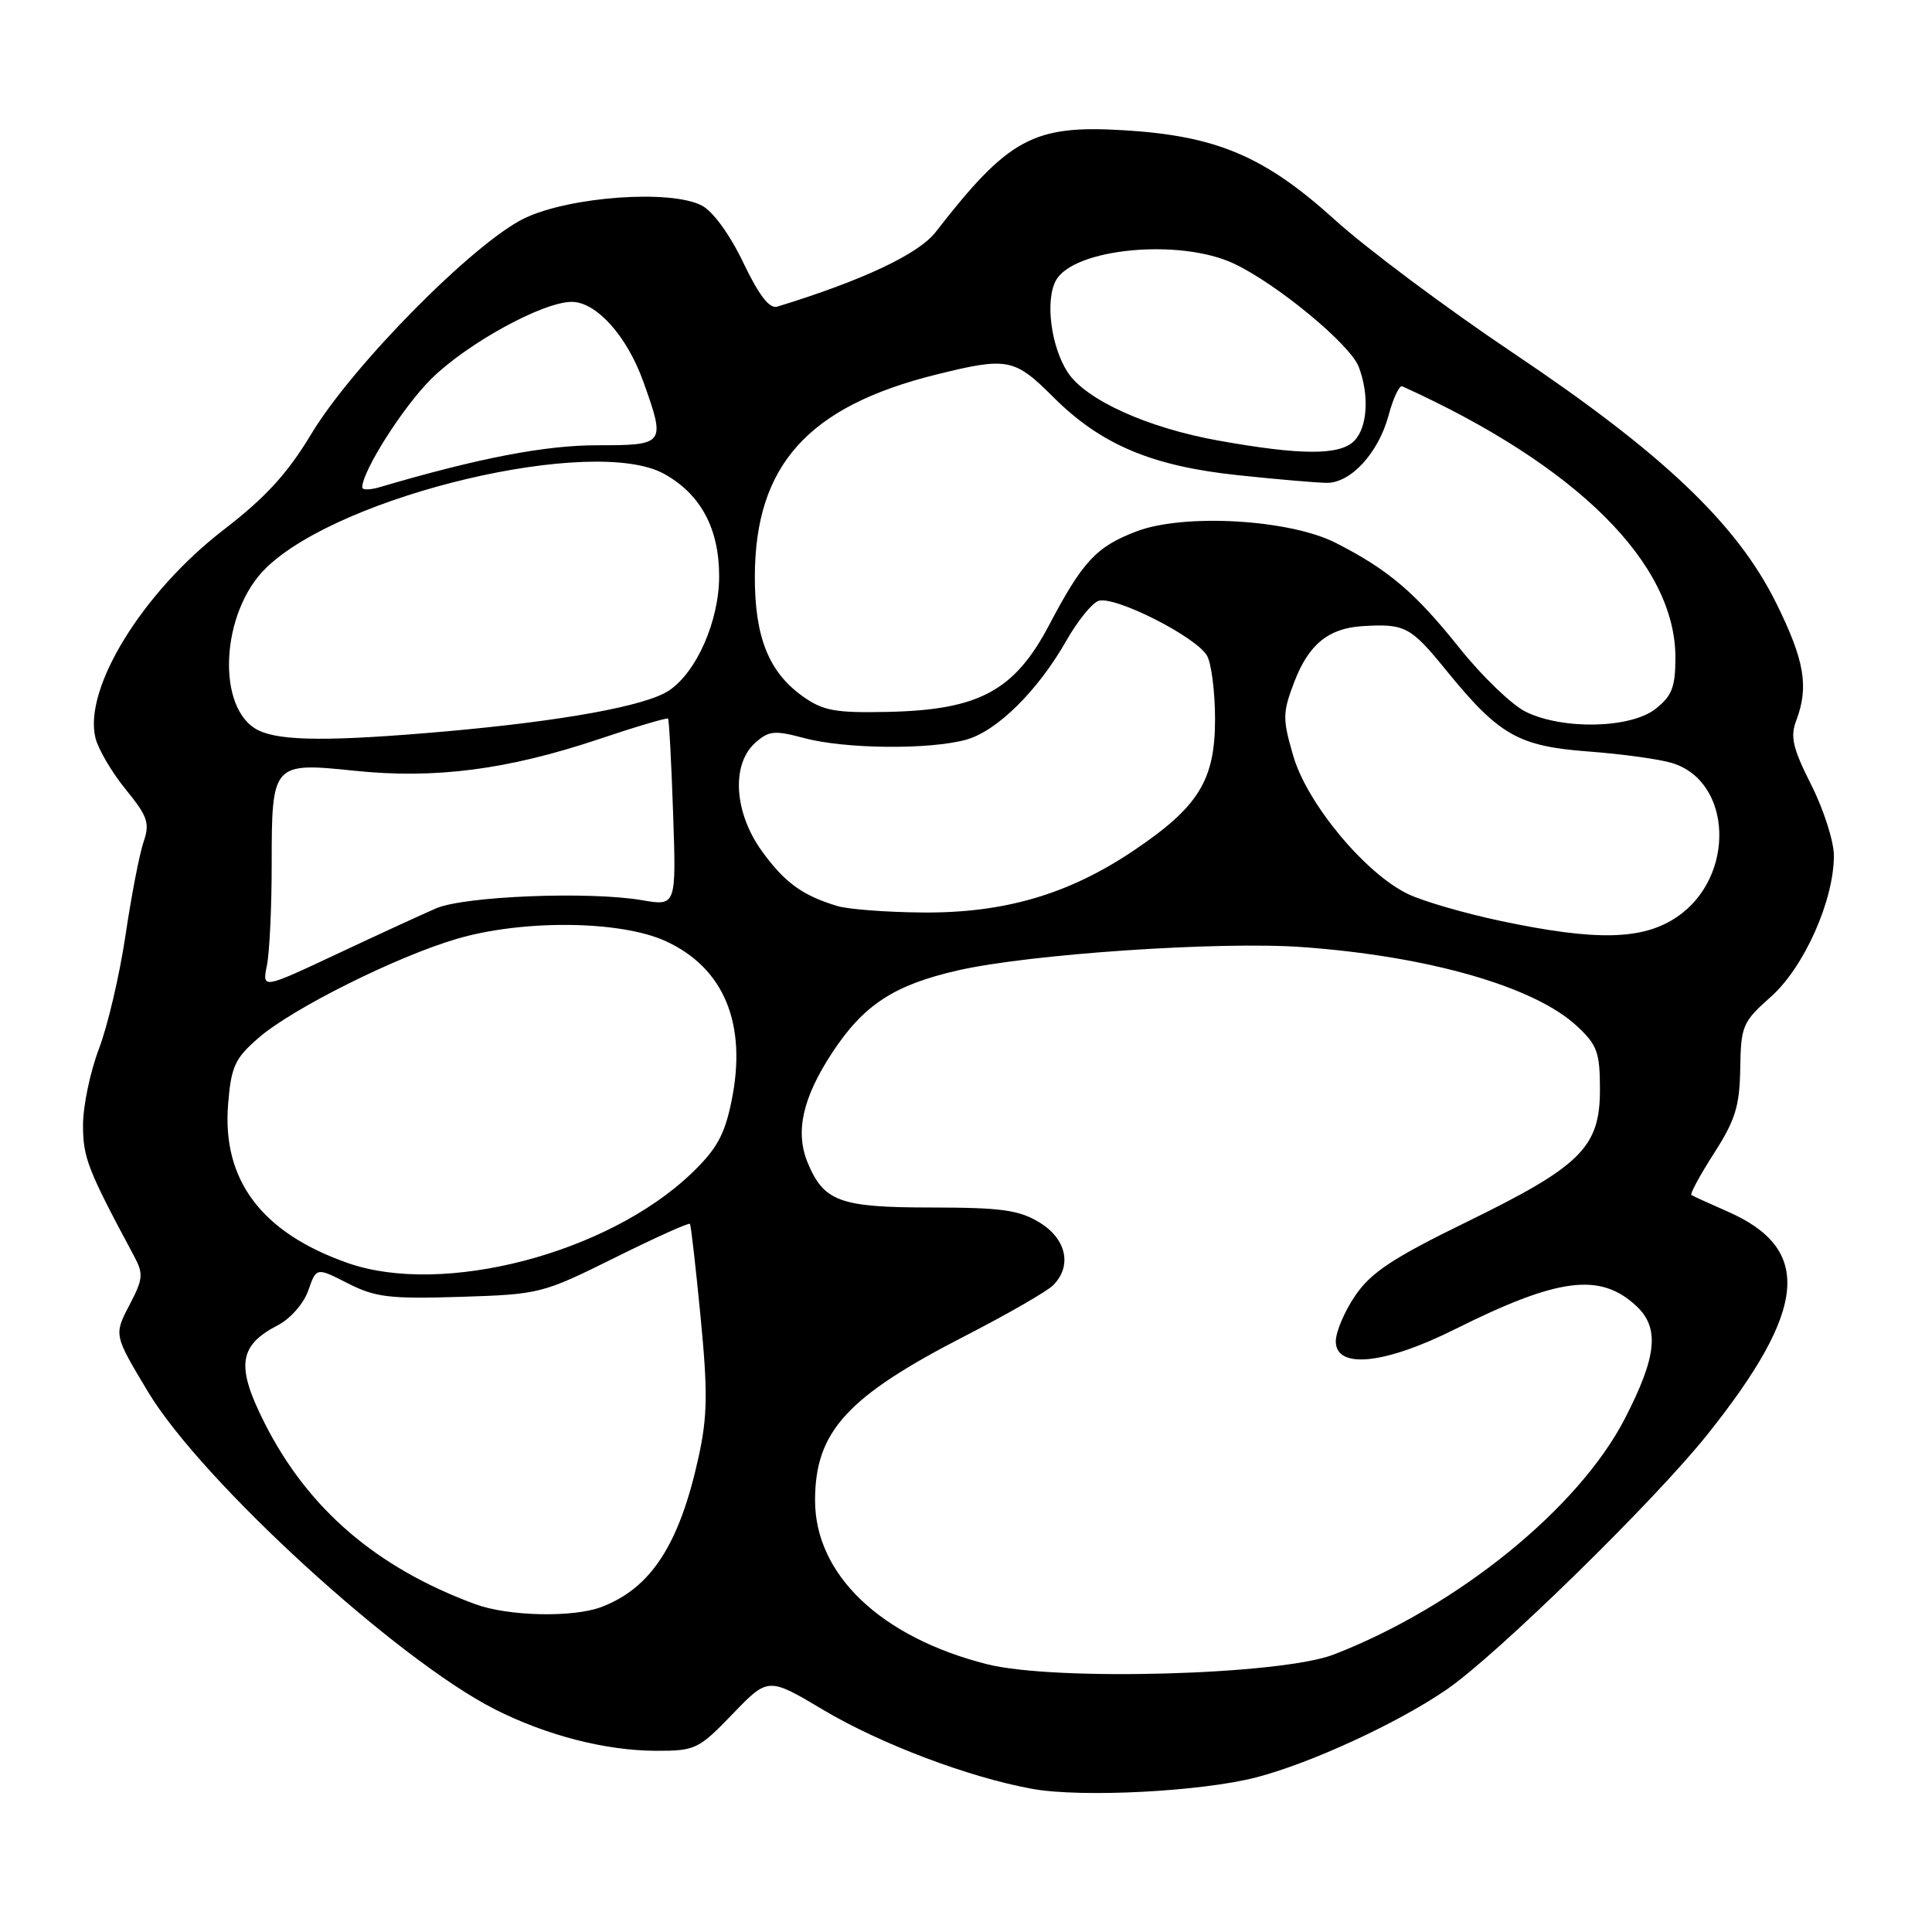 <?xml version="1.0" encoding="UTF-8" standalone="no"?>
<!DOCTYPE svg PUBLIC "-//W3C//DTD SVG 1.1//EN" "http://www.w3.org/Graphics/SVG/1.1/DTD/svg11.dtd" >
<svg xmlns="http://www.w3.org/2000/svg" xmlns:xlink="http://www.w3.org/1999/xlink" version="1.1" viewBox="0 0 256 256">
 <g >
 <path fill="currentColor"
d=" M 166.50 235.50 C 173.75 233.61 185.27 228.29 191.72 223.85 C 198.36 219.28 219.17 198.93 226.20 190.13 C 239.53 173.44 240.24 165.46 228.82 160.49 C 226.45 159.45 224.33 158.49 224.12 158.34 C 223.91 158.20 225.26 155.71 227.12 152.81 C 229.94 148.41 230.51 146.57 230.59 141.58 C 230.68 135.92 230.89 135.42 234.67 132.06 C 239.06 128.15 243.00 119.31 243.00 113.38 C 243.00 111.49 241.65 107.28 240.01 104.02 C 237.55 99.15 237.19 97.62 238.01 95.48 C 239.71 90.99 239.12 87.51 235.34 79.88 C 230.15 69.41 220.33 60.07 200.50 46.77 C 191.70 40.87 181.07 32.93 176.89 29.14 C 167.57 20.70 161.21 18.00 148.92 17.26 C 136.91 16.53 133.65 18.30 123.97 30.76 C 121.69 33.68 114.30 37.16 103.00 40.63 C 101.96 40.95 100.59 39.18 98.50 34.82 C 96.73 31.11 94.48 28.01 93.00 27.24 C 88.89 25.08 75.50 26.04 69.50 28.92 C 62.82 32.13 46.71 48.42 41.25 57.50 C 38.09 62.75 35.19 65.92 29.67 70.17 C 18.89 78.46 11.03 91.22 12.65 97.79 C 13.02 99.28 14.82 102.35 16.66 104.60 C 19.59 108.21 19.88 109.06 19.01 111.60 C 18.47 113.20 17.39 118.78 16.62 124.00 C 15.84 129.22 14.26 135.97 13.10 139.00 C 11.95 142.03 11.00 146.56 11.00 149.08 C 11.00 153.39 11.61 154.96 17.68 166.28 C 19.04 168.81 19.00 169.39 17.13 172.97 C 15.09 176.89 15.09 176.89 19.63 184.45 C 26.72 196.24 52.61 219.93 65.59 226.50 C 72.43 229.96 80.26 231.97 86.93 231.99 C 92.13 232.00 92.57 231.79 97.08 227.11 C 101.79 222.22 101.79 222.22 109.14 226.60 C 116.70 231.09 128.36 235.50 136.75 237.03 C 143.26 238.22 159.23 237.40 166.50 235.50 Z  M 130.76 220.51 C 116.70 216.94 108.00 208.64 108.00 198.81 C 108.00 189.67 112.23 185.05 128.01 176.95 C 133.55 174.10 138.74 171.11 139.54 170.31 C 142.09 167.76 141.32 164.17 137.75 161.99 C 135.03 160.33 132.70 160.01 123.47 160.00 C 111.29 160.00 109.17 159.23 107.02 154.06 C 105.34 149.99 106.34 145.49 110.25 139.52 C 114.44 133.14 118.45 130.51 126.98 128.57 C 136.48 126.41 161.63 124.71 172.50 125.49 C 189.29 126.69 203.36 130.74 208.95 135.96 C 211.65 138.47 212.00 139.45 212.00 144.39 C 212.00 152.02 209.50 154.51 194.33 161.92 C 184.54 166.70 181.66 168.61 179.58 171.67 C 178.16 173.75 177.00 176.48 177.00 177.73 C 177.00 181.45 183.45 180.80 192.77 176.14 C 206.48 169.29 212.02 168.58 216.82 173.05 C 219.93 175.95 219.55 179.73 215.32 187.94 C 209.20 199.84 193.13 212.88 176.74 219.23 C 169.72 221.95 139.74 222.79 130.76 220.51 Z  M 62.97 212.56 C 49.92 207.75 40.83 199.95 35.10 188.64 C 31.23 181.00 31.60 178.29 36.85 175.58 C 38.49 174.73 40.26 172.70 40.85 170.99 C 41.92 167.92 41.92 167.92 46.09 170.05 C 49.73 171.90 51.61 172.13 60.98 171.84 C 71.51 171.51 71.88 171.41 81.43 166.67 C 86.79 164.01 91.28 161.98 91.42 162.17 C 91.56 162.35 92.19 167.90 92.83 174.50 C 93.79 184.39 93.75 187.64 92.58 193.00 C 90.04 204.63 86.28 210.44 79.68 212.94 C 75.92 214.36 67.33 214.17 62.97 212.56 Z  M 46.09 167.36 C 34.65 163.35 29.39 156.36 30.23 146.24 C 30.64 141.28 31.13 140.23 34.30 137.49 C 38.77 133.62 52.52 126.76 60.50 124.41 C 69.26 121.83 82.18 121.96 88.17 124.69 C 95.95 128.23 99.03 135.68 96.93 145.90 C 96.01 150.41 94.96 152.28 91.60 155.50 C 80.51 166.10 58.71 171.78 46.09 167.36 Z  M 35.37 127.90 C 35.72 126.17 36.00 120.17 36.00 114.57 C 36.00 101.11 36.09 101.00 47.00 102.13 C 57.62 103.24 67.25 101.99 79.26 97.97 C 84.22 96.30 88.39 95.07 88.52 95.22 C 88.66 95.38 88.96 101.03 89.19 107.78 C 89.61 120.06 89.61 120.06 85.06 119.28 C 78.08 118.08 61.54 118.74 57.79 120.36 C 55.98 121.14 50.05 123.87 44.62 126.42 C 34.74 131.06 34.74 131.06 35.37 127.90 Z  M 198.89 122.04 C 194.15 121.04 188.62 119.44 186.60 118.48 C 180.95 115.80 173.19 106.48 171.36 100.15 C 169.93 95.24 169.94 94.45 171.50 90.36 C 173.39 85.41 176.02 83.25 180.50 82.97 C 186.16 82.62 186.90 83.01 191.57 88.75 C 198.64 97.44 201.16 98.88 210.52 99.58 C 214.91 99.91 219.87 100.59 221.54 101.10 C 229.58 103.53 230.00 116.21 222.22 121.49 C 217.70 124.57 211.54 124.71 198.89 122.04 Z  M 110.94 120.05 C 106.31 118.65 103.98 116.95 100.97 112.80 C 97.28 107.70 96.87 101.33 100.04 98.46 C 101.86 96.82 102.59 96.74 106.56 97.80 C 111.96 99.25 123.18 99.36 128.03 98.01 C 132.12 96.87 137.54 91.51 141.31 84.87 C 142.76 82.32 144.66 79.96 145.53 79.63 C 147.58 78.84 158.62 84.42 159.96 86.93 C 160.53 88.00 161.00 91.76 161.00 95.29 C 161.00 103.40 158.82 106.92 150.18 112.73 C 141.55 118.53 133.00 121.02 122.14 120.91 C 117.39 120.87 112.35 120.48 110.94 120.05 Z  M 34.28 96.79 C 28.59 94.05 29.19 81.11 35.29 75.22 C 45.30 65.53 78.72 57.66 88.00 62.79 C 92.84 65.47 95.29 70.02 95.29 76.35 C 95.29 82.29 92.28 89.11 88.60 91.53 C 85.50 93.55 74.57 95.54 59.00 96.92 C 43.88 98.25 37.22 98.21 34.28 96.79 Z  M 202.16 94.31 C 200.32 93.40 196.38 89.61 193.40 85.88 C 187.53 78.52 183.96 75.48 177.00 71.94 C 170.88 68.81 156.89 68.01 150.59 70.41 C 145.25 72.45 143.47 74.37 139.00 82.85 C 134.42 91.54 129.70 94.08 117.62 94.33 C 110.66 94.48 109.05 94.18 106.37 92.27 C 101.85 89.05 100.00 84.39 100.02 76.35 C 100.07 61.63 107.07 53.85 124.06 49.63 C 133.49 47.29 134.41 47.47 139.53 52.58 C 145.86 58.91 152.59 61.76 164.07 62.97 C 169.25 63.52 174.53 63.97 175.80 63.98 C 178.99 64.01 182.65 60.01 183.99 55.05 C 184.61 52.75 185.42 51.01 185.81 51.19 C 208.94 61.67 222.00 74.64 222.00 87.12 C 222.00 91.04 221.55 92.21 219.37 93.93 C 216.06 96.53 207.07 96.73 202.16 94.31 Z  M 48.00 64.58 C 48.00 62.42 53.45 53.85 57.14 50.21 C 61.91 45.49 71.93 40.00 75.76 40.00 C 79.02 40.00 83.09 44.53 85.25 50.59 C 88.22 58.89 88.14 59.00 79.13 59.00 C 72.19 59.00 63.38 60.70 50.25 64.57 C 49.01 64.93 48.00 64.94 48.00 64.58 Z  M 161.50 58.39 C 152.08 56.71 143.88 53.00 141.48 49.34 C 139.27 45.95 138.47 39.86 139.90 37.19 C 142.20 32.90 156.32 31.55 163.50 34.93 C 169.21 37.62 178.92 45.65 180.04 48.61 C 181.47 52.37 181.20 56.66 179.43 58.43 C 177.51 60.35 172.38 60.34 161.50 58.39 Z "/>
</g>
</svg>